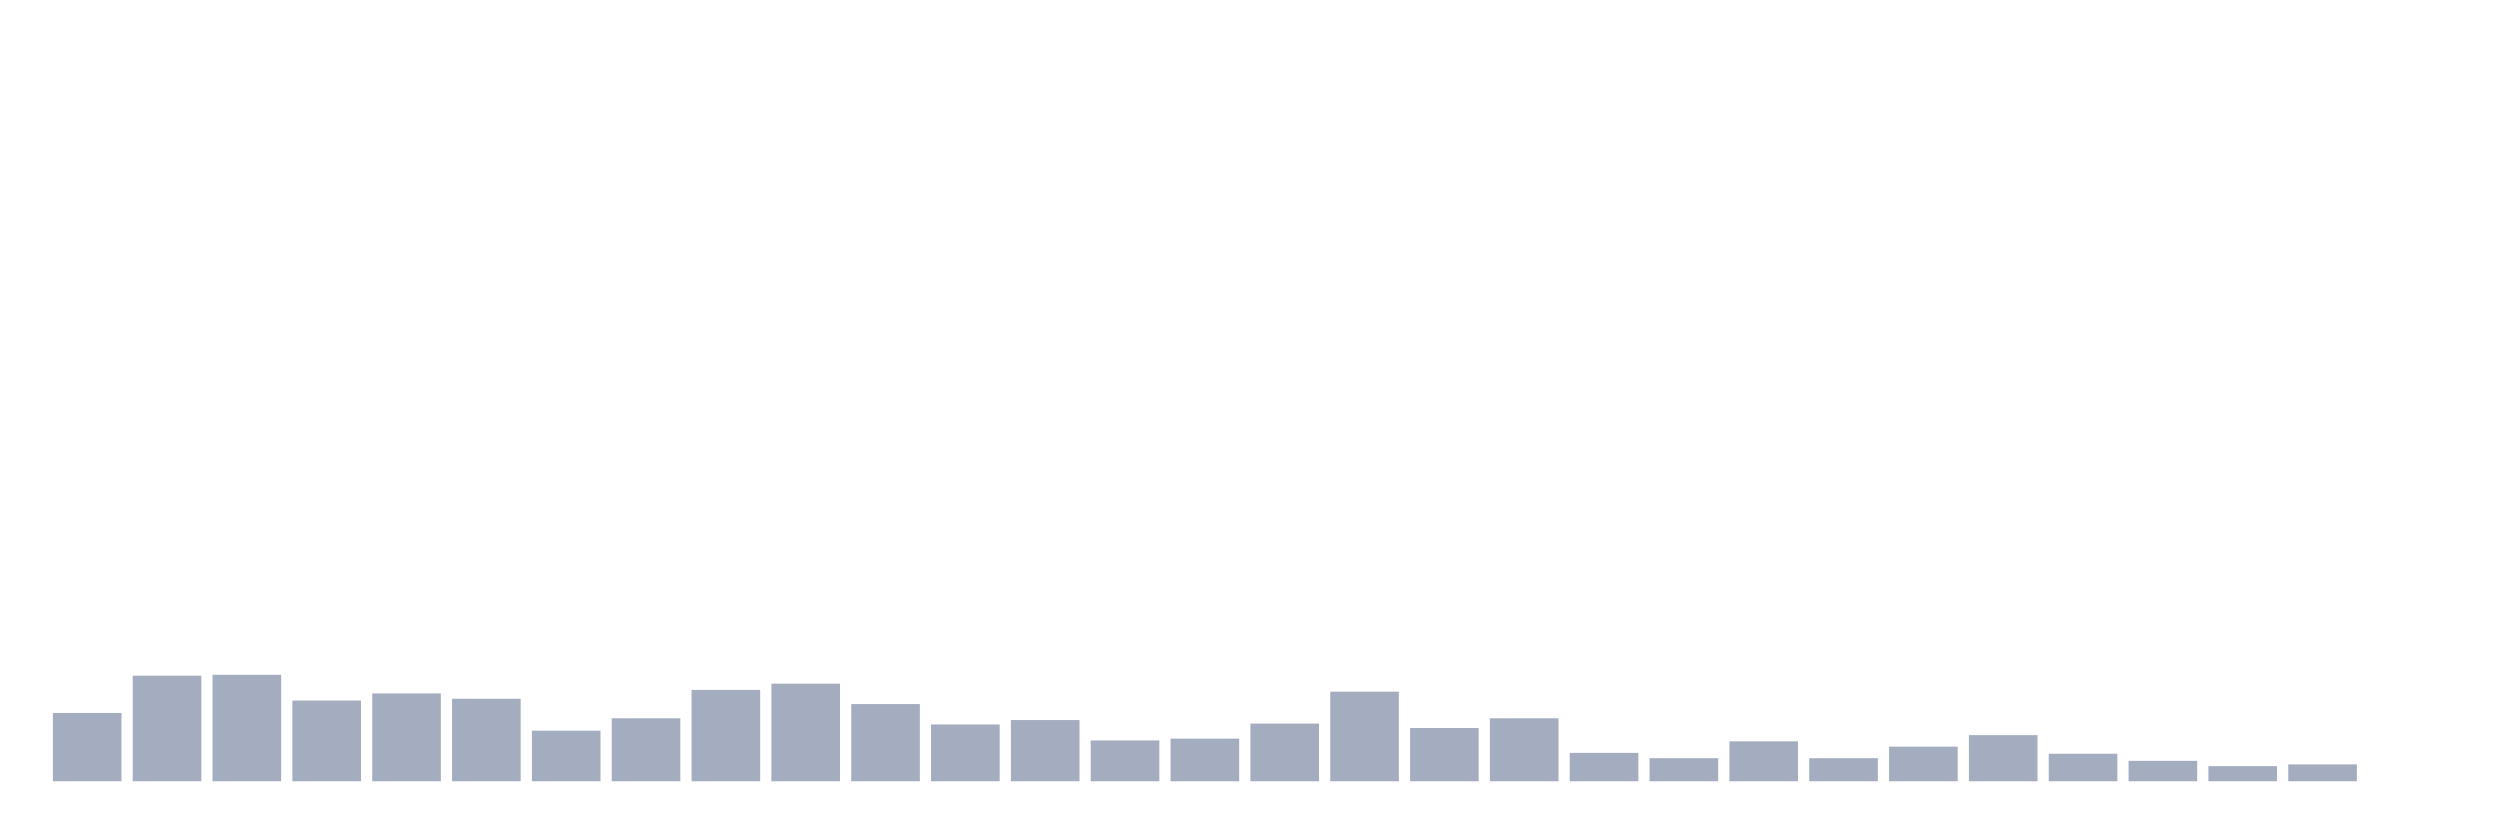 <svg xmlns="http://www.w3.org/2000/svg" viewBox="0 0 480 160"><g transform="translate(10,10)"><rect class="bar" x="0.153" width="13.175" y="126.886" height="13.114" fill="rgb(164,173,192)"></rect><rect class="bar" x="15.482" width="13.175" y="119.732" height="20.268" fill="rgb(164,173,192)"></rect><rect class="bar" x="30.81" width="13.175" y="119.562" height="20.438" fill="rgb(164,173,192)"></rect><rect class="bar" x="46.138" width="13.175" y="124.501" height="15.499" fill="rgb(164,173,192)"></rect><rect class="bar" x="61.466" width="13.175" y="123.139" height="16.861" fill="rgb(164,173,192)"></rect><rect class="bar" x="76.794" width="13.175" y="124.161" height="15.839" fill="rgb(164,173,192)"></rect><rect class="bar" x="92.123" width="13.175" y="130.292" height="9.708" fill="rgb(164,173,192)"></rect><rect class="bar" x="107.451" width="13.175" y="127.908" height="12.092" fill="rgb(164,173,192)"></rect><rect class="bar" x="122.779" width="13.175" y="122.457" height="17.543" fill="rgb(164,173,192)"></rect><rect class="bar" x="138.107" width="13.175" y="121.265" height="18.735" fill="rgb(164,173,192)"></rect><rect class="bar" x="153.436" width="13.175" y="125.182" height="14.818" fill="rgb(164,173,192)"></rect><rect class="bar" x="168.764" width="13.175" y="129.1" height="10.9" fill="rgb(164,173,192)"></rect><rect class="bar" x="184.092" width="13.175" y="128.248" height="11.752" fill="rgb(164,173,192)"></rect><rect class="bar" x="199.42" width="13.175" y="132.165" height="7.835" fill="rgb(164,173,192)"></rect><rect class="bar" x="214.748" width="13.175" y="131.825" height="8.175" fill="rgb(164,173,192)"></rect><rect class="bar" x="230.077" width="13.175" y="128.929" height="11.071" fill="rgb(164,173,192)"></rect><rect class="bar" x="245.405" width="13.175" y="122.798" height="17.202" fill="rgb(164,173,192)"></rect><rect class="bar" x="260.733" width="13.175" y="129.781" height="10.219" fill="rgb(164,173,192)"></rect><rect class="bar" x="276.061" width="13.175" y="127.908" height="12.092" fill="rgb(164,173,192)"></rect><rect class="bar" x="291.39" width="13.175" y="134.55" height="5.45" fill="rgb(164,173,192)"></rect><rect class="bar" x="306.718" width="13.175" y="135.572" height="4.428" fill="rgb(164,173,192)"></rect><rect class="bar" x="322.046" width="13.175" y="132.336" height="7.664" fill="rgb(164,173,192)"></rect><rect class="bar" x="337.374" width="13.175" y="135.572" height="4.428" fill="rgb(164,173,192)"></rect><rect class="bar" x="352.702" width="13.175" y="133.358" height="6.642" fill="rgb(164,173,192)"></rect><rect class="bar" x="368.031" width="13.175" y="131.144" height="8.856" fill="rgb(164,173,192)"></rect><rect class="bar" x="383.359" width="13.175" y="134.72" height="5.28" fill="rgb(164,173,192)"></rect><rect class="bar" x="398.687" width="13.175" y="136.083" height="3.917" fill="rgb(164,173,192)"></rect><rect class="bar" x="414.015" width="13.175" y="137.105" height="2.895" fill="rgb(164,173,192)"></rect><rect class="bar" x="429.344" width="13.175" y="136.764" height="3.236" fill="rgb(164,173,192)"></rect><rect class="bar" x="444.672" width="13.175" y="140" height="0" fill="rgb(164,173,192)"></rect></g></svg>